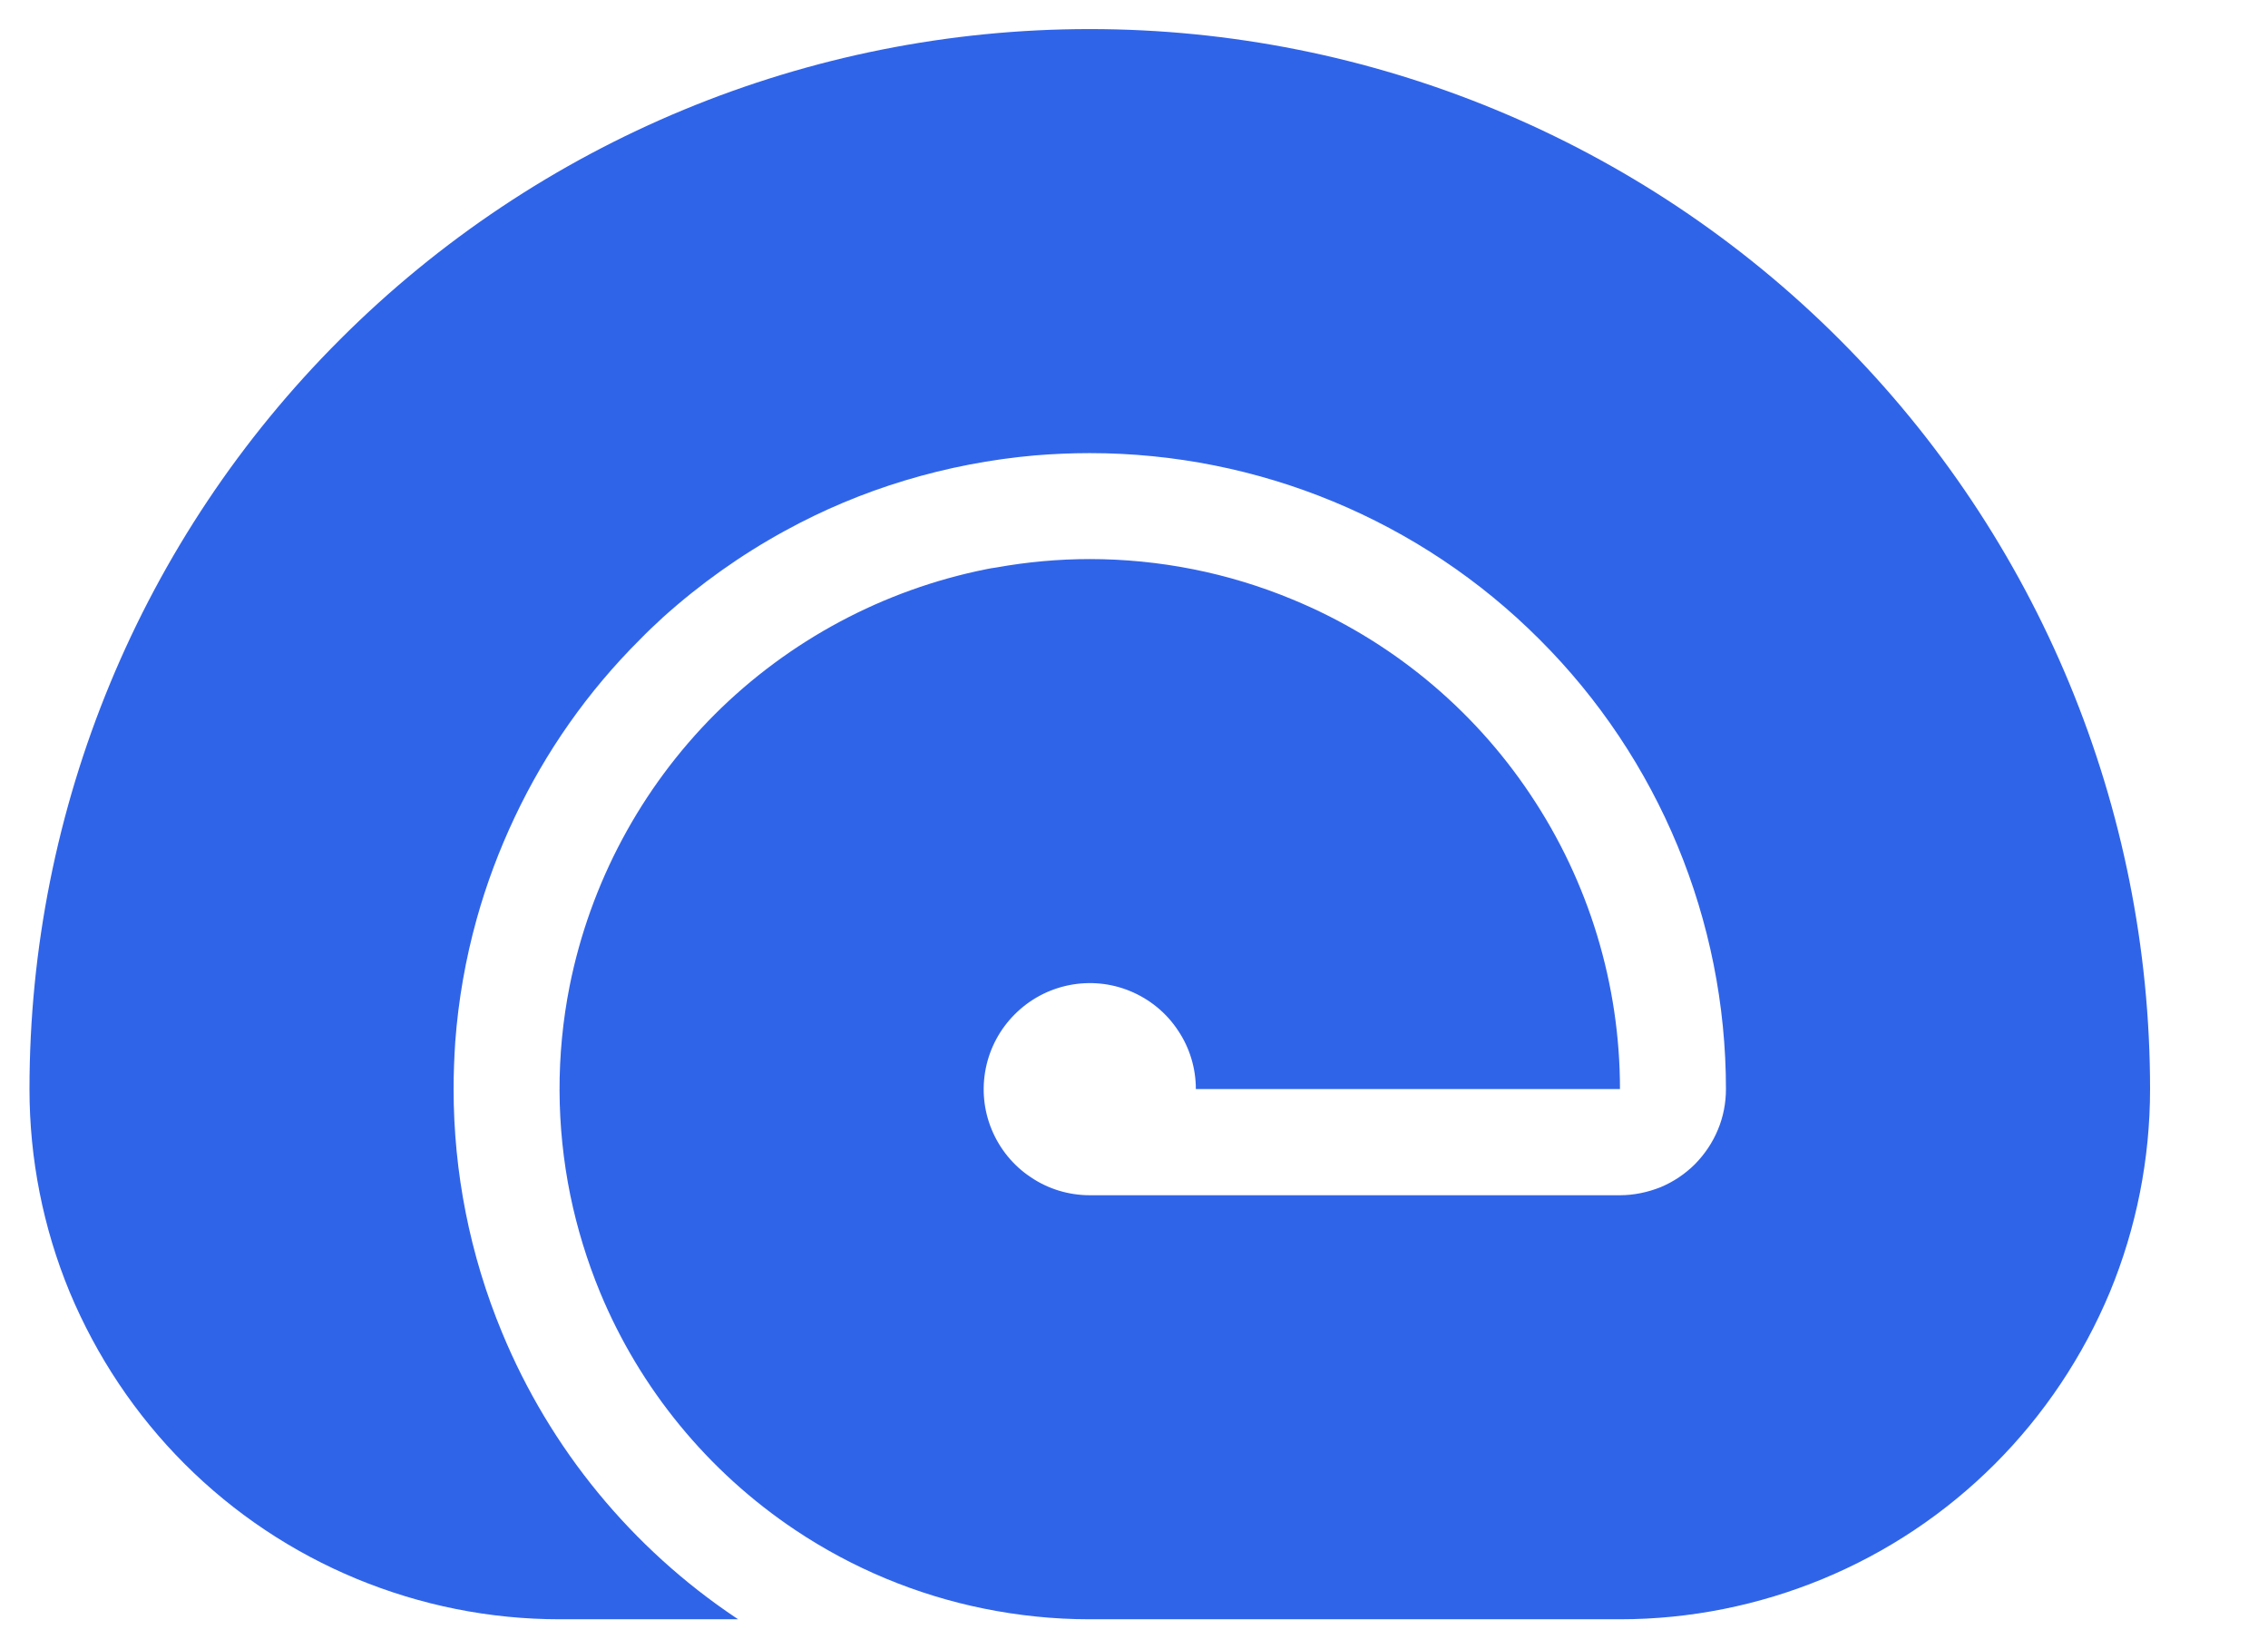 <svg width="11" height="8" viewBox="0 0 11 8" fill="none" xmlns="http://www.w3.org/2000/svg">
<path d="M7.857 7.855H5.283C5.11 7.855 4.939 7.837 4.771 7.803C4.446 7.737 4.135 7.608 3.857 7.422C3.434 7.139 3.104 6.737 2.91 6.268C2.847 6.115 2.799 5.958 2.766 5.798C2.698 5.464 2.696 5.119 2.763 4.782C2.863 4.283 3.108 3.825 3.467 3.465C3.827 3.106 4.285 2.861 4.784 2.761C4.799 2.758 4.815 2.755 4.831 2.753C4.981 2.726 5.134 2.712 5.285 2.712C5.622 2.712 5.956 2.778 6.269 2.908C6.739 3.102 7.141 3.432 7.423 3.855C7.706 4.278 7.857 4.775 7.857 5.283H5.8C5.8 5.182 5.77 5.082 5.713 4.998C5.657 4.913 5.576 4.847 5.482 4.808C5.388 4.769 5.285 4.759 5.185 4.779C5.085 4.799 4.994 4.848 4.922 4.92C4.85 4.992 4.801 5.083 4.781 5.183C4.761 5.283 4.771 5.386 4.81 5.48C4.849 5.574 4.915 5.655 5 5.711C5.084 5.768 5.184 5.798 5.285 5.798H7.857C7.924 5.798 7.991 5.784 8.054 5.759C8.116 5.733 8.173 5.695 8.221 5.647C8.268 5.599 8.306 5.543 8.332 5.48C8.358 5.418 8.371 5.351 8.371 5.283C8.371 4.465 8.046 3.68 7.467 3.102C6.889 2.523 6.104 2.198 5.285 2.198C5.197 2.198 5.108 2.202 5.021 2.209C4.805 2.228 4.593 2.269 4.388 2.331C4.186 2.392 3.991 2.474 3.807 2.575C3.595 2.691 3.396 2.832 3.214 2.996C3.177 3.03 3.14 3.065 3.104 3.102C2.85 3.355 2.646 3.647 2.496 3.965C2.421 4.124 2.359 4.289 2.312 4.458C2.258 4.652 2.223 4.852 2.208 5.054C2.203 5.13 2.2 5.207 2.2 5.283C2.2 5.687 2.279 6.088 2.435 6.464C2.668 7.028 3.064 7.51 3.571 7.849C3.574 7.851 3.577 7.853 3.58 7.855H2.714C2.376 7.855 2.042 7.788 1.73 7.659C1.418 7.53 1.135 7.341 0.896 7.102C0.657 6.863 0.468 6.579 0.338 6.268C0.209 5.956 0.143 5.621 0.143 5.283C0.143 3.919 0.684 2.611 1.649 1.647C2.613 0.682 3.921 0.141 5.285 0.141C6.649 0.141 7.958 0.682 8.922 1.647C9.886 2.611 10.428 3.919 10.428 5.283C10.428 5.621 10.362 5.956 10.233 6.268C10.103 6.579 9.914 6.863 9.675 7.102C9.436 7.341 9.153 7.53 8.841 7.659C8.529 7.788 8.195 7.855 7.857 7.855Z" fill="#3064E8"/>
</svg>
